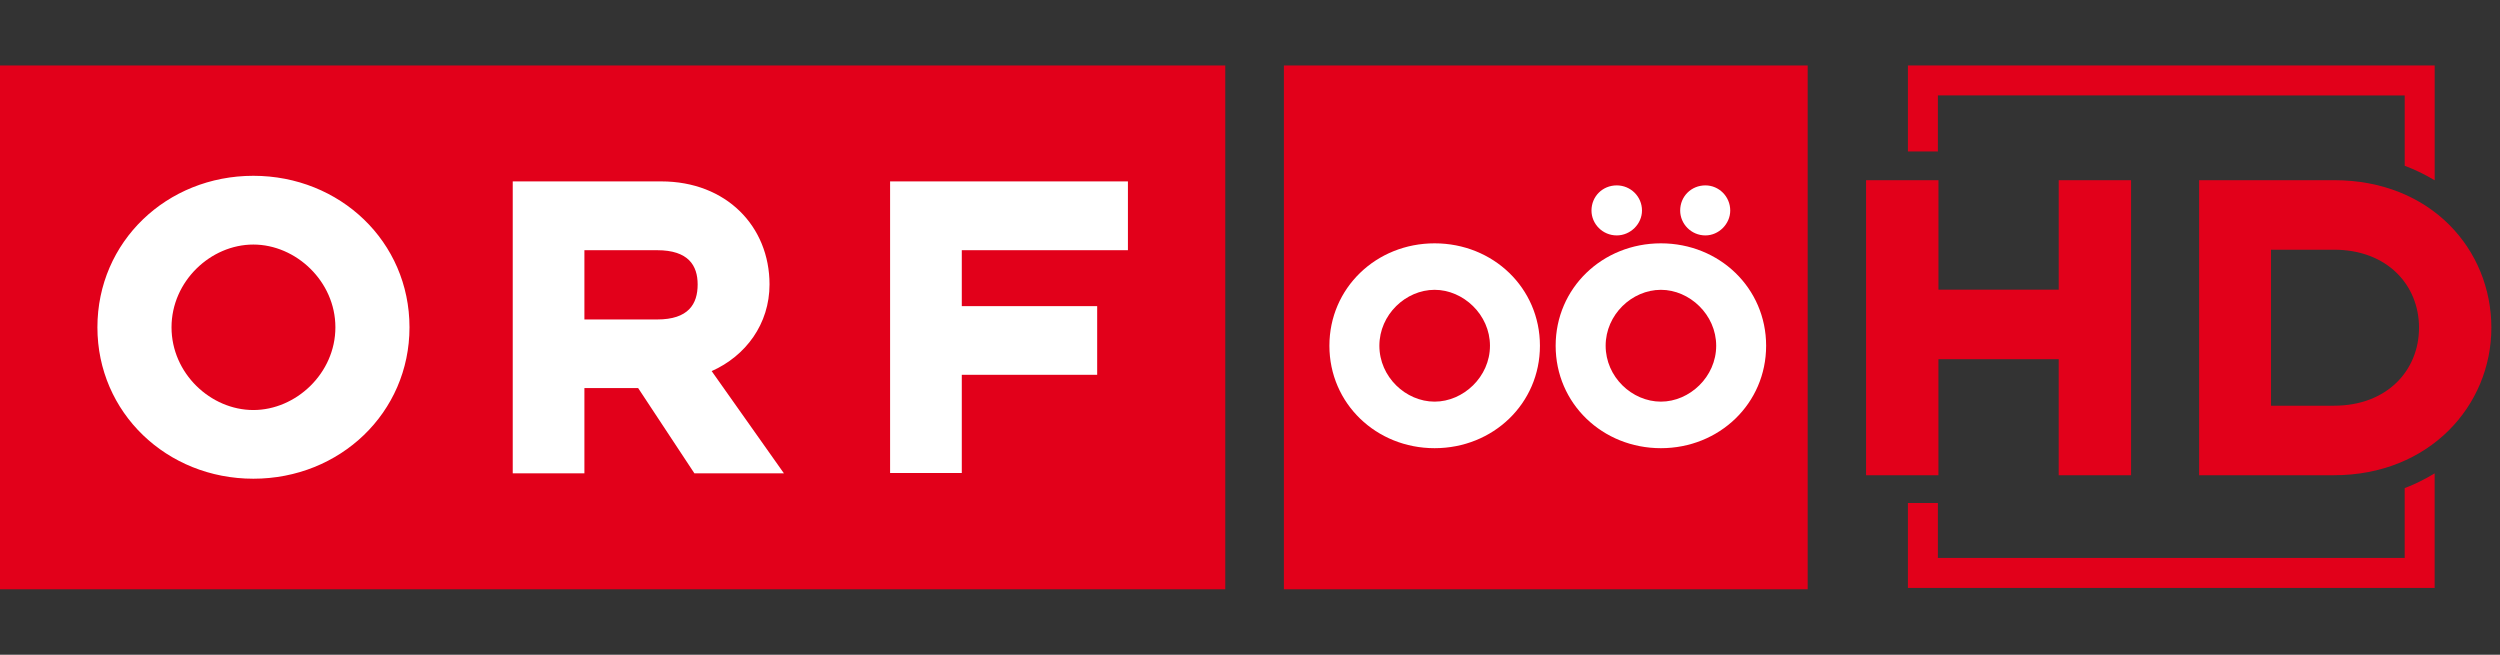 <?xml version="1.0" encoding="UTF-8" standalone="no"?>
<!-- Created with Inkscape (http://www.inkscape.org/) -->

<svg
   xmlns="http://www.w3.org/2000/svg"
   version="1.1"
   width="100%"
   height="100%"
   viewBox="0 0 84 22"
   id="svg4206">
  <rect x="0" y="0" width="84" height="22" fill="#333333" stroke="none"/>
  <g
     id="g3036">
    <path
       d="m 0,19.8 41.169,0 0,-17.6 L 0,2.2 0,19.8 z"
       id="path3317"
       style="fill:#e2001a" />
    <path
       d="m 17.229,15.904 2.407,0 0,-2.864 1.806,0 1.89,2.864 3.008,0 -2.428,-3.435 c 1.143,-0.507 1.944,-1.582 1.944,-2.912 0,-1.947 -1.448,-3.462 -3.638,-3.462 l -4.99,0 0,9.809 z m 4.851,-5.171 -2.444,0 0,-2.326 2.444,0 c 1.051,0 1.361,0.515 1.361,1.151 0,0.659 -0.31,1.176 -1.361,1.176 z m -8.321,0.265 c 0,-2.878 -2.336,-5.091 -5.246,-5.091 -2.91,0 -5.24,2.213 -5.24,5.091 0,2.869 2.33,5.087 5.24,5.087 2.91,0 5.246,-2.218 5.246,-5.087 z m -2.49,0 c 0,1.547 -1.327,2.779 -2.756,2.779 -1.436,0 -2.75,-1.232 -2.75,-2.779 0,-1.547 1.314,-2.781 2.75,-2.781 1.429,0 2.756,1.235 2.756,2.781 z m 18.638,4.894 2.409,0 0,-3.298 4.549,0 0,-2.308 -4.549,0 0,-1.88 5.582,0 0,-2.312 -7.991,0 0,9.797"
       id="path3319"
       style="fill:#ffffff" />
  </g>
  <rect
   width="17.599"
   height="17.6"
   x="43.139"
   y="2.2"
   id="rect3130"
   style="fill:#e2001a" />
  <path
   d="m 50.063,11.617 c 0,1.047 -0.898,1.878 -1.86,1.878 -0.969,0 -1.856,-0.831 -1.856,-1.878 0,-1.046 0.887,-1.879 1.856,-1.879 0.962,0 1.86,0.833 1.86,1.879 m 1.679,0 c 0,-1.941 -1.572,-3.441 -3.539,-3.441 -1.962,0 -3.535,1.5 -3.535,3.441 0,1.941 1.573,3.442 3.535,3.442 1.967,0 3.539,-1.501 3.539,-3.442 m 7.6,0 c 0,-1.941 -1.573,-3.441 -3.535,-3.441 -1.964,0 -3.537,1.5 -3.537,3.441 0,1.941 1.573,3.442 3.537,3.442 1.962,0 3.535,-1.501 3.535,-3.442 m -1.678,0 c 0,1.047 -0.896,1.878 -1.857,1.878 -0.972,0 -1.857,-0.831 -1.857,-1.878 0,-1.046 0.885,-1.879 1.857,-1.879 0.961,0 1.857,0.833 1.857,1.879 m 0.472,-4.543 c 0,-0.474 -0.383,-0.845 -0.834,-0.845 -0.477,0 -0.848,0.371 -0.848,0.845 0,0.45 0.371,0.836 0.848,0.836 0.45,0 0.834,-0.386 0.834,-0.836 m -2.965,0 c 0,-0.474 -0.385,-0.845 -0.848,-0.845 -0.477,0 -0.849,0.371 -0.849,0.845 0,0.45 0.372,0.836 0.849,0.836 0.462,0 0.848,-0.386 0.848,-0.836"
   id="path3132"
   style="fill:#ffffff" />
  <g
     id="g3010"
     style="fill:#e2001a" >
    <path
       d="M 71.604,15.968 V 6.054 h -2.431 v 3.679 h -4.041 V 6.054 H 62.7 v 9.914 h 2.431 v -3.899 h 4.041 v 3.899 H 71.604 z m 12.106,-4.957 c 0,-2.621 -2.021,-4.957 -5.289,-4.957 h -4.531 v 9.914 h 4.531 c 3.205,0 5.289,-2.336 5.289,-4.957 m -2.431,0 c 0,1.436 -1.074,2.621 -2.857,2.621 H 76.306 V 8.39 h 2.116 c 1.784,0 2.857,1.184 2.857,2.621"
       id="path4247" />
    <path
       d="m 80.798,3.207 v 2.363 c 0.36,0.134 0.693,0.3 1.007,0.488 V 2.2 H 64.106 v 2.89 h 1.007 v -1.884"
       id="path16" />
    <path
       d="m 64.106,19.754 h 17.698 v -3.849 c -0.315,0.19 -0.648,0.36 -1.007,0.496 v 2.346 H 65.113 v -1.847 h -1.007"
       id="path4249" />
  </g>
</svg>
